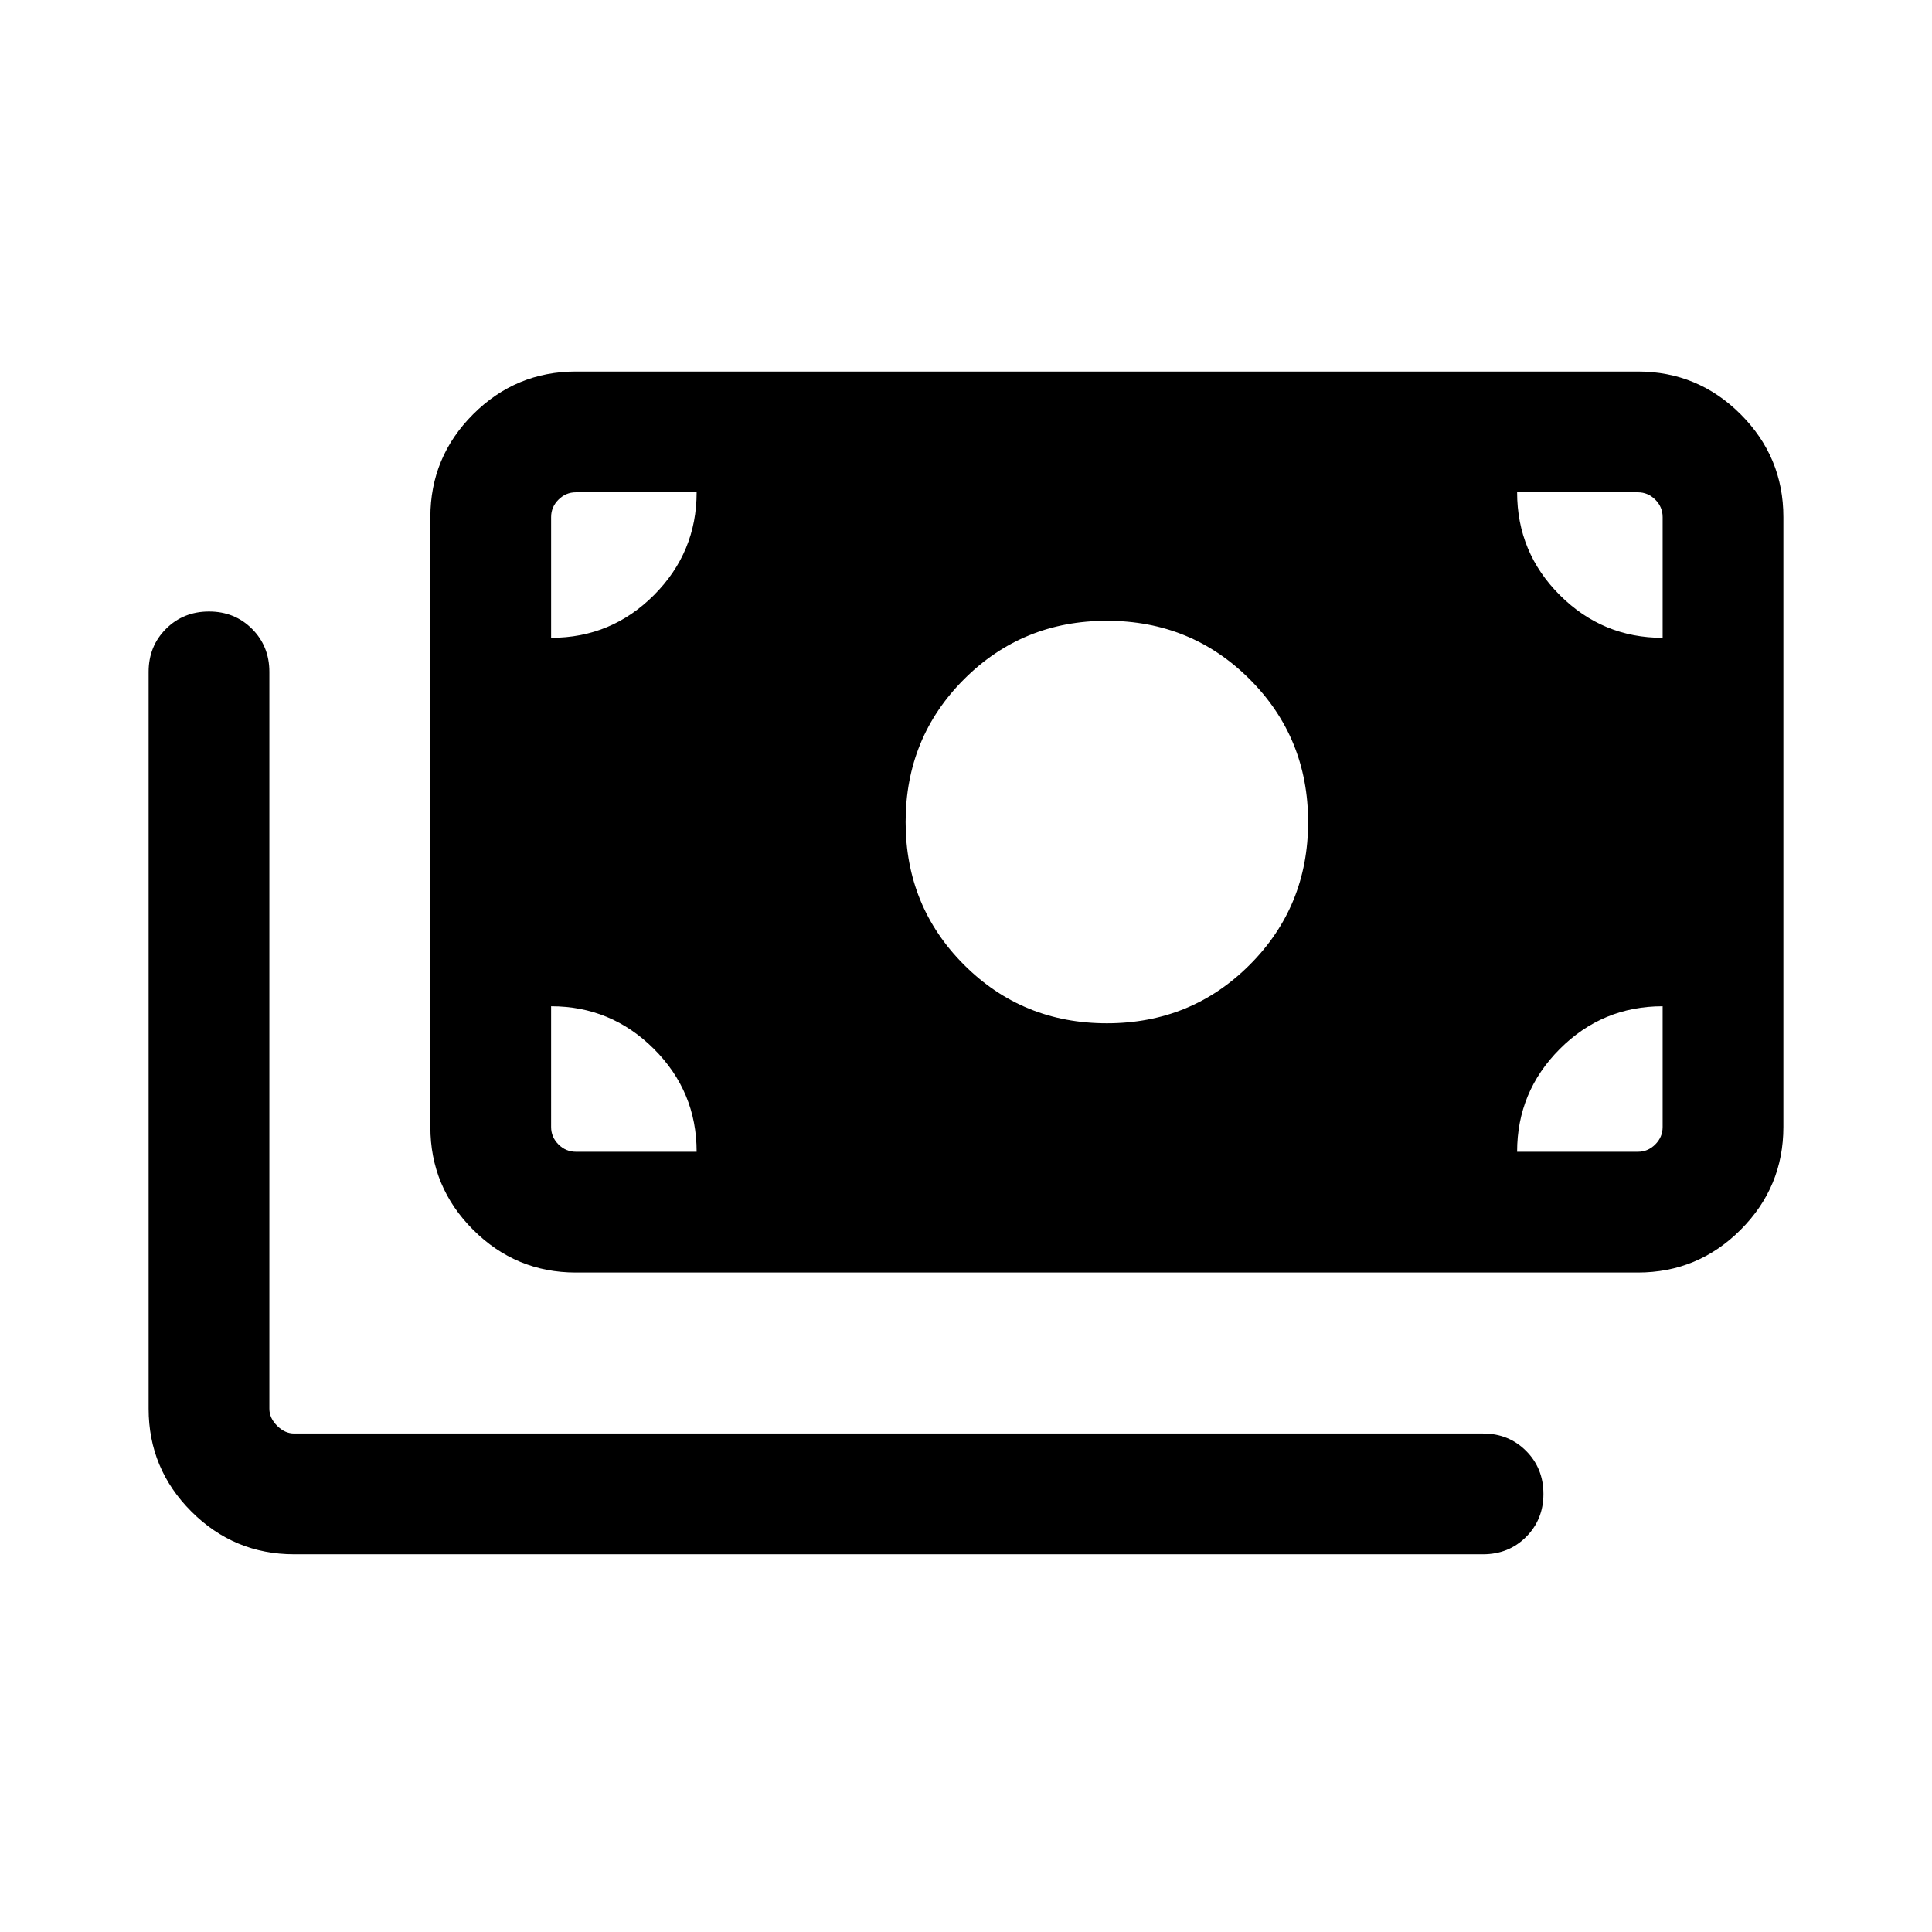 <svg xmlns="http://www.w3.org/2000/svg" height="24" viewBox="0 -960 960 960" width="24"><path d="M146.156-187.694q-29.827 0-51.067-21.241-21.24-21.24-21.24-51.066v-366.152q0-12.75 8.628-21.374 8.629-8.625 21.384-8.625 12.756 0 21.371 8.625 8.615 8.624 8.615 21.374v366.152q0 4.615 3.847 8.462 3.846 3.846 8.462 3.846h590.765q12.75 0 21.375 8.629 8.625 8.628 8.625 21.384 0 12.755-8.625 21.37-8.625 8.616-21.375 8.616H146.156Zm139.998-139.999q-29.826 0-51.067-21.24-21.24-21.24-21.24-51.067v-303.076q0-29.826 21.24-51.067 21.241-21.24 51.067-21.24h527.69q29.827 0 51.067 21.24 21.24 21.241 21.24 51.067V-400q0 29.827-21.24 51.067t-51.067 21.24h-527.69Zm59.999-59.998q0-29.923-21.24-51.115-21.241-21.193-51.067-21.193V-400q0 5 3.654 8.654 3.654 3.655 8.654 3.655h59.999Zm407.693 0h59.998q5.001 0 8.655-3.655 3.654-3.654 3.654-8.654v-59.999q-29.923 0-51.115 21.241-21.192 21.24-21.192 51.067Zm-203.847-63.848q41.923 0 70.961-29.038 29.038-29.038 29.038-70.961 0-41.922-29.038-70.96-29.038-29.038-70.961-29.038-41.922 0-70.96 29.038-29.038 29.038-29.038 70.96 0 41.923 29.038 70.961 29.038 29.038 70.96 29.038ZM273.846-643.077q29.923 0 51.115-21.24 21.192-21.241 21.192-51.067h-59.999q-5 0-8.654 3.654t-3.654 8.654v59.999Zm552.307 0v-59.999q0-5-3.654-8.654t-8.655-3.654h-59.998q0 29.923 21.24 51.115 21.24 21.192 51.067 21.192Z"/></svg>